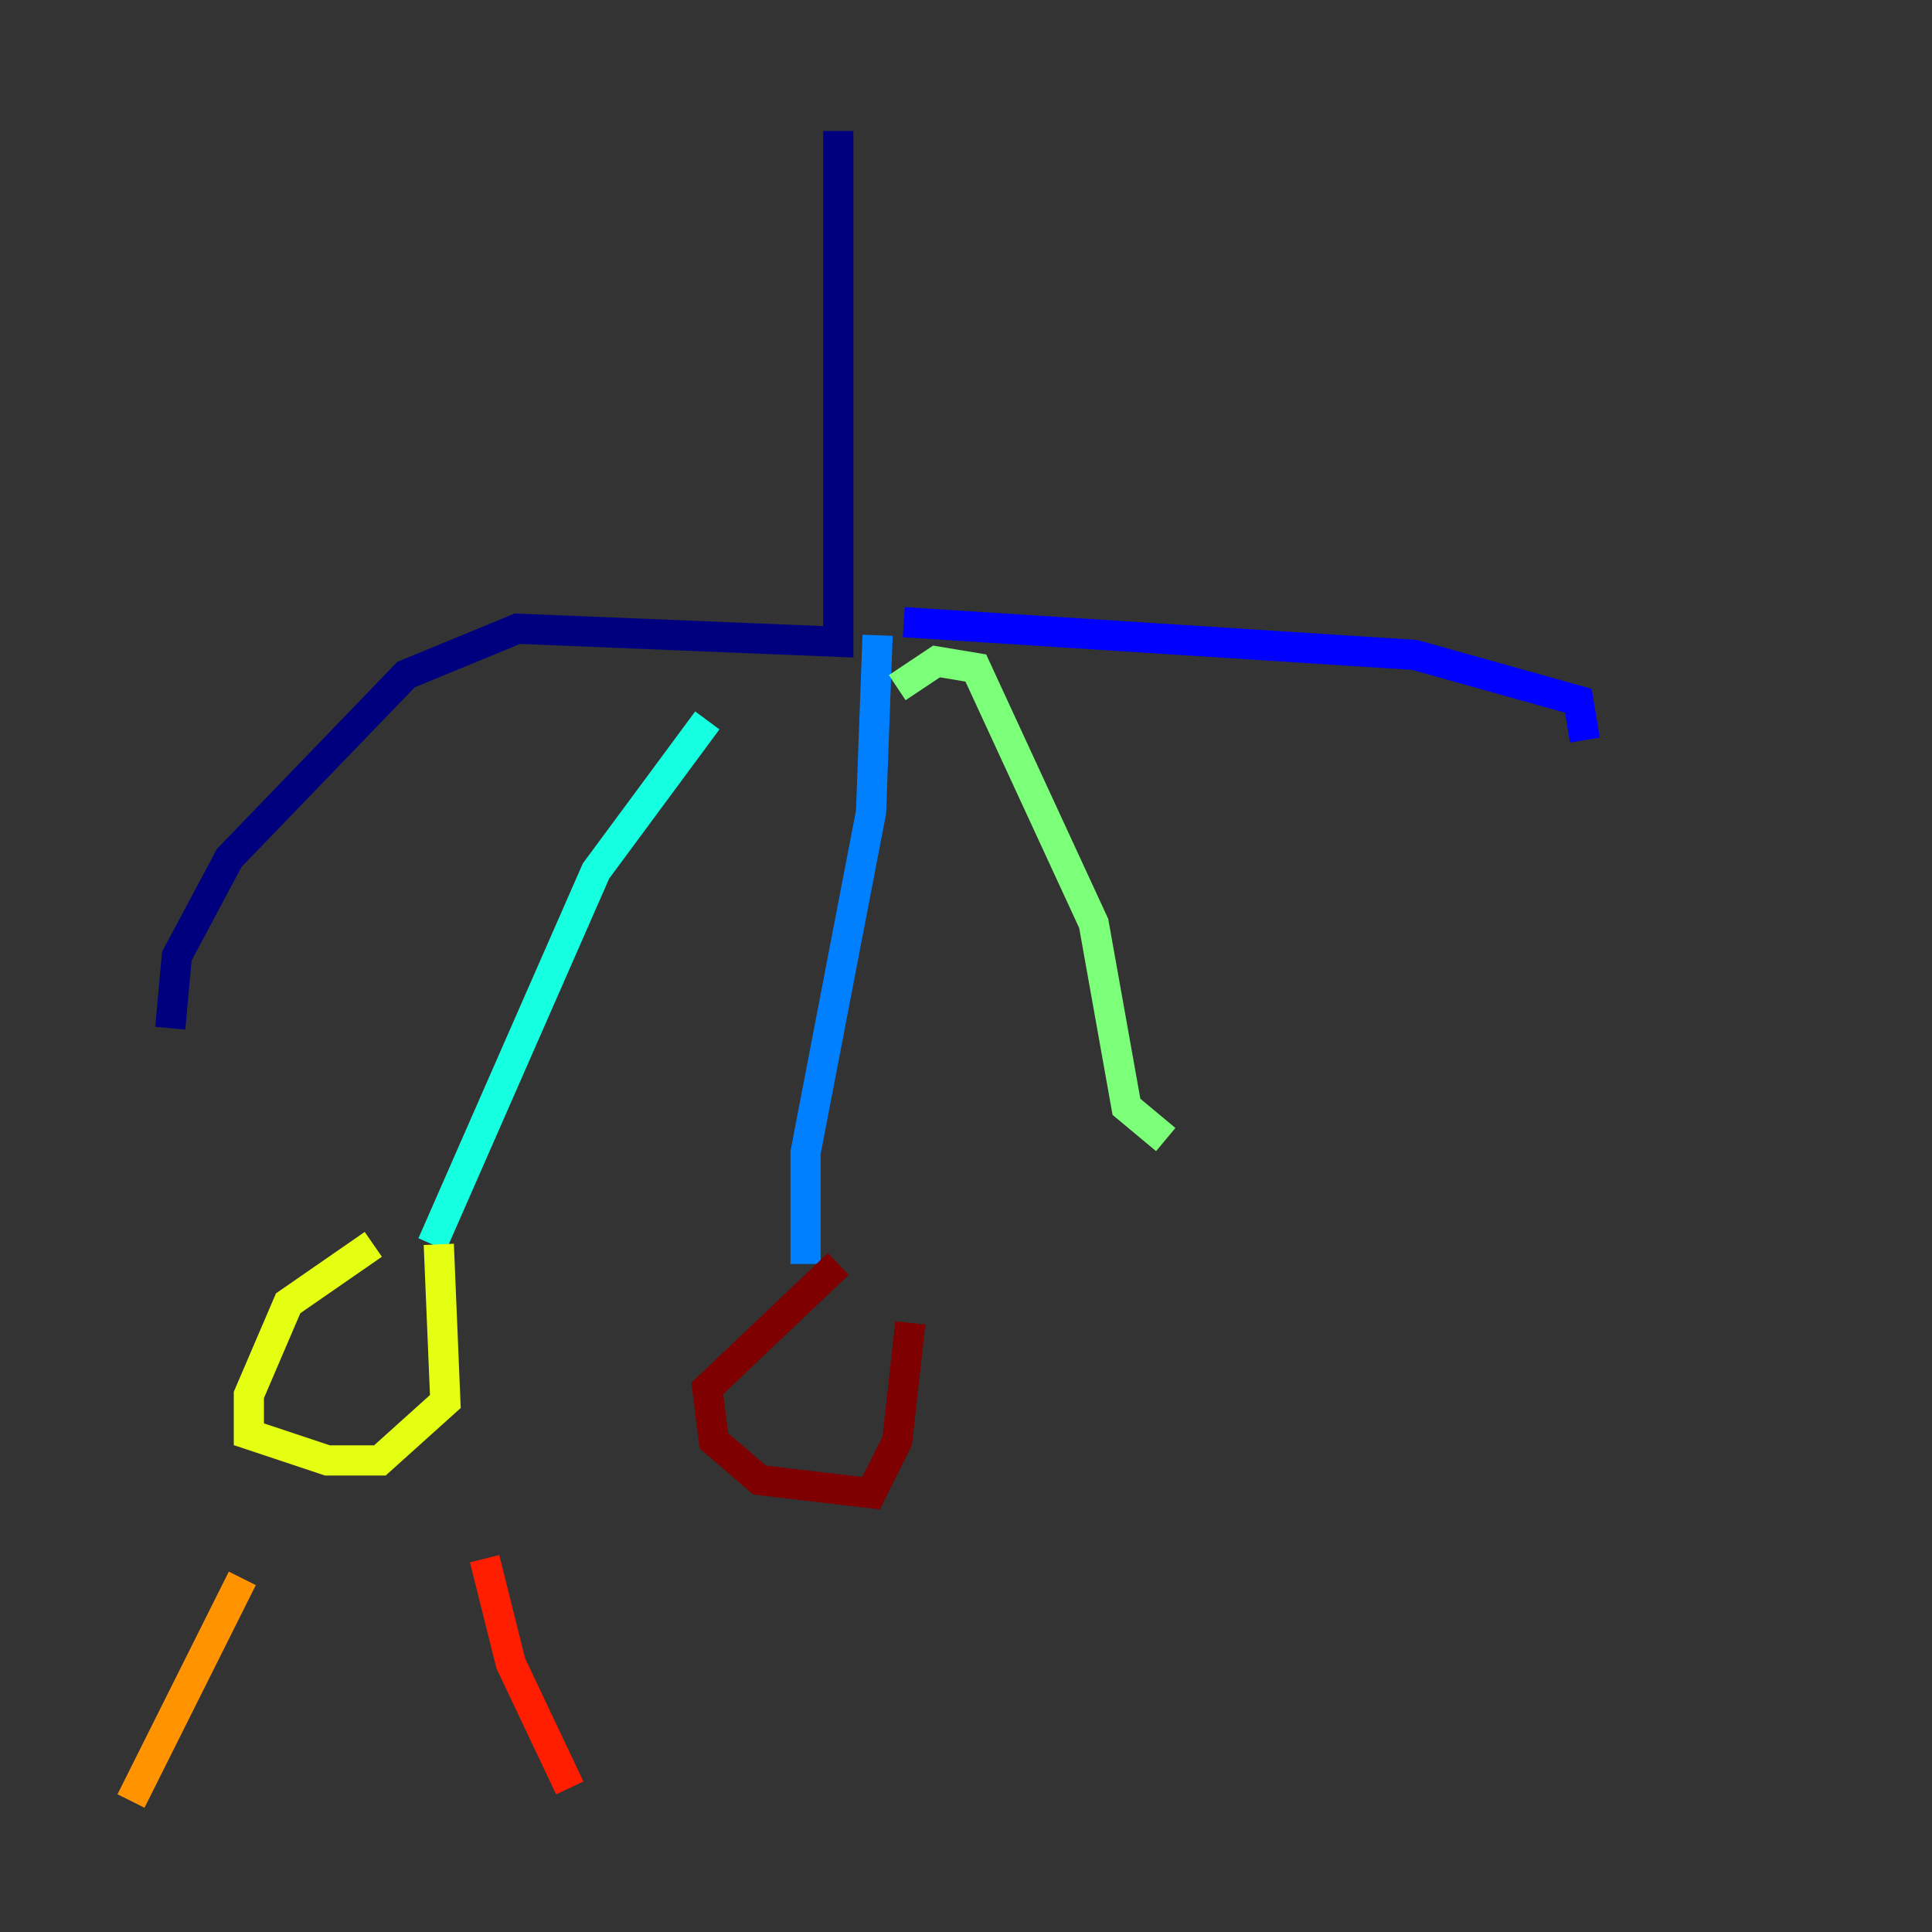 <?xml version="1.0" encoding="utf-8" ?>
<svg baseProfile="tiny" height="128" version="1.2" viewBox="0,0,128,128" width="128" xmlns="http://www.w3.org/2000/svg" xmlns:ev="http://www.w3.org/2001/xml-events" xmlns:xlink="http://www.w3.org/1999/xlink"><rect x="0" y="0" width="128" height="128" fill="#333333" stroke="none"/><defs /><polyline fill="none" points="55.539,8.678 55.539,42.522 34.278,41.654 26.902,44.691 15.186,56.841 11.715,63.349 11.281,68.122" stroke="#00007f" stroke-width="2" /><polyline fill="none" points="59.878,41.22 93.722,43.39 104.57,46.427 105.003,49.031" stroke="#0000ff" stroke-width="2" /><polyline fill="none" points="58.142,42.088 57.709,53.803 53.37,76.366 53.37,83.742" stroke="#0080ff" stroke-width="2" /><polyline fill="none" points="46.861,47.729 39.485,57.709 28.637,82.441" stroke="#15ffe1" stroke-width="2" /><polyline fill="none" points="59.444,45.559 62.047,43.824 64.651,44.258 72.461,61.18 74.63,73.329 77.234,75.498" stroke="#7cff79" stroke-width="2" /><polyline fill="none" points="24.732,82.441 19.091,86.346 16.488,92.42 16.488,95.024 21.695,96.759 25.166,96.759 29.505,92.854 29.071,82.441" stroke="#e4ff12" stroke-width="2" /><polyline fill="none" points="16.054,104.57 8.678,119.322" stroke="#ff9400" stroke-width="2" /><polyline fill="none" points="32.108,103.268 33.844,110.21 37.749,118.454" stroke="#ff1d00" stroke-width="2" /><polyline fill="none" points="55.539,83.742 46.861,91.986 47.295,95.458 50.332,98.061 57.709,98.929 59.444,95.458 60.312,87.647" stroke="#7f0000" stroke-width="2" /></svg>
